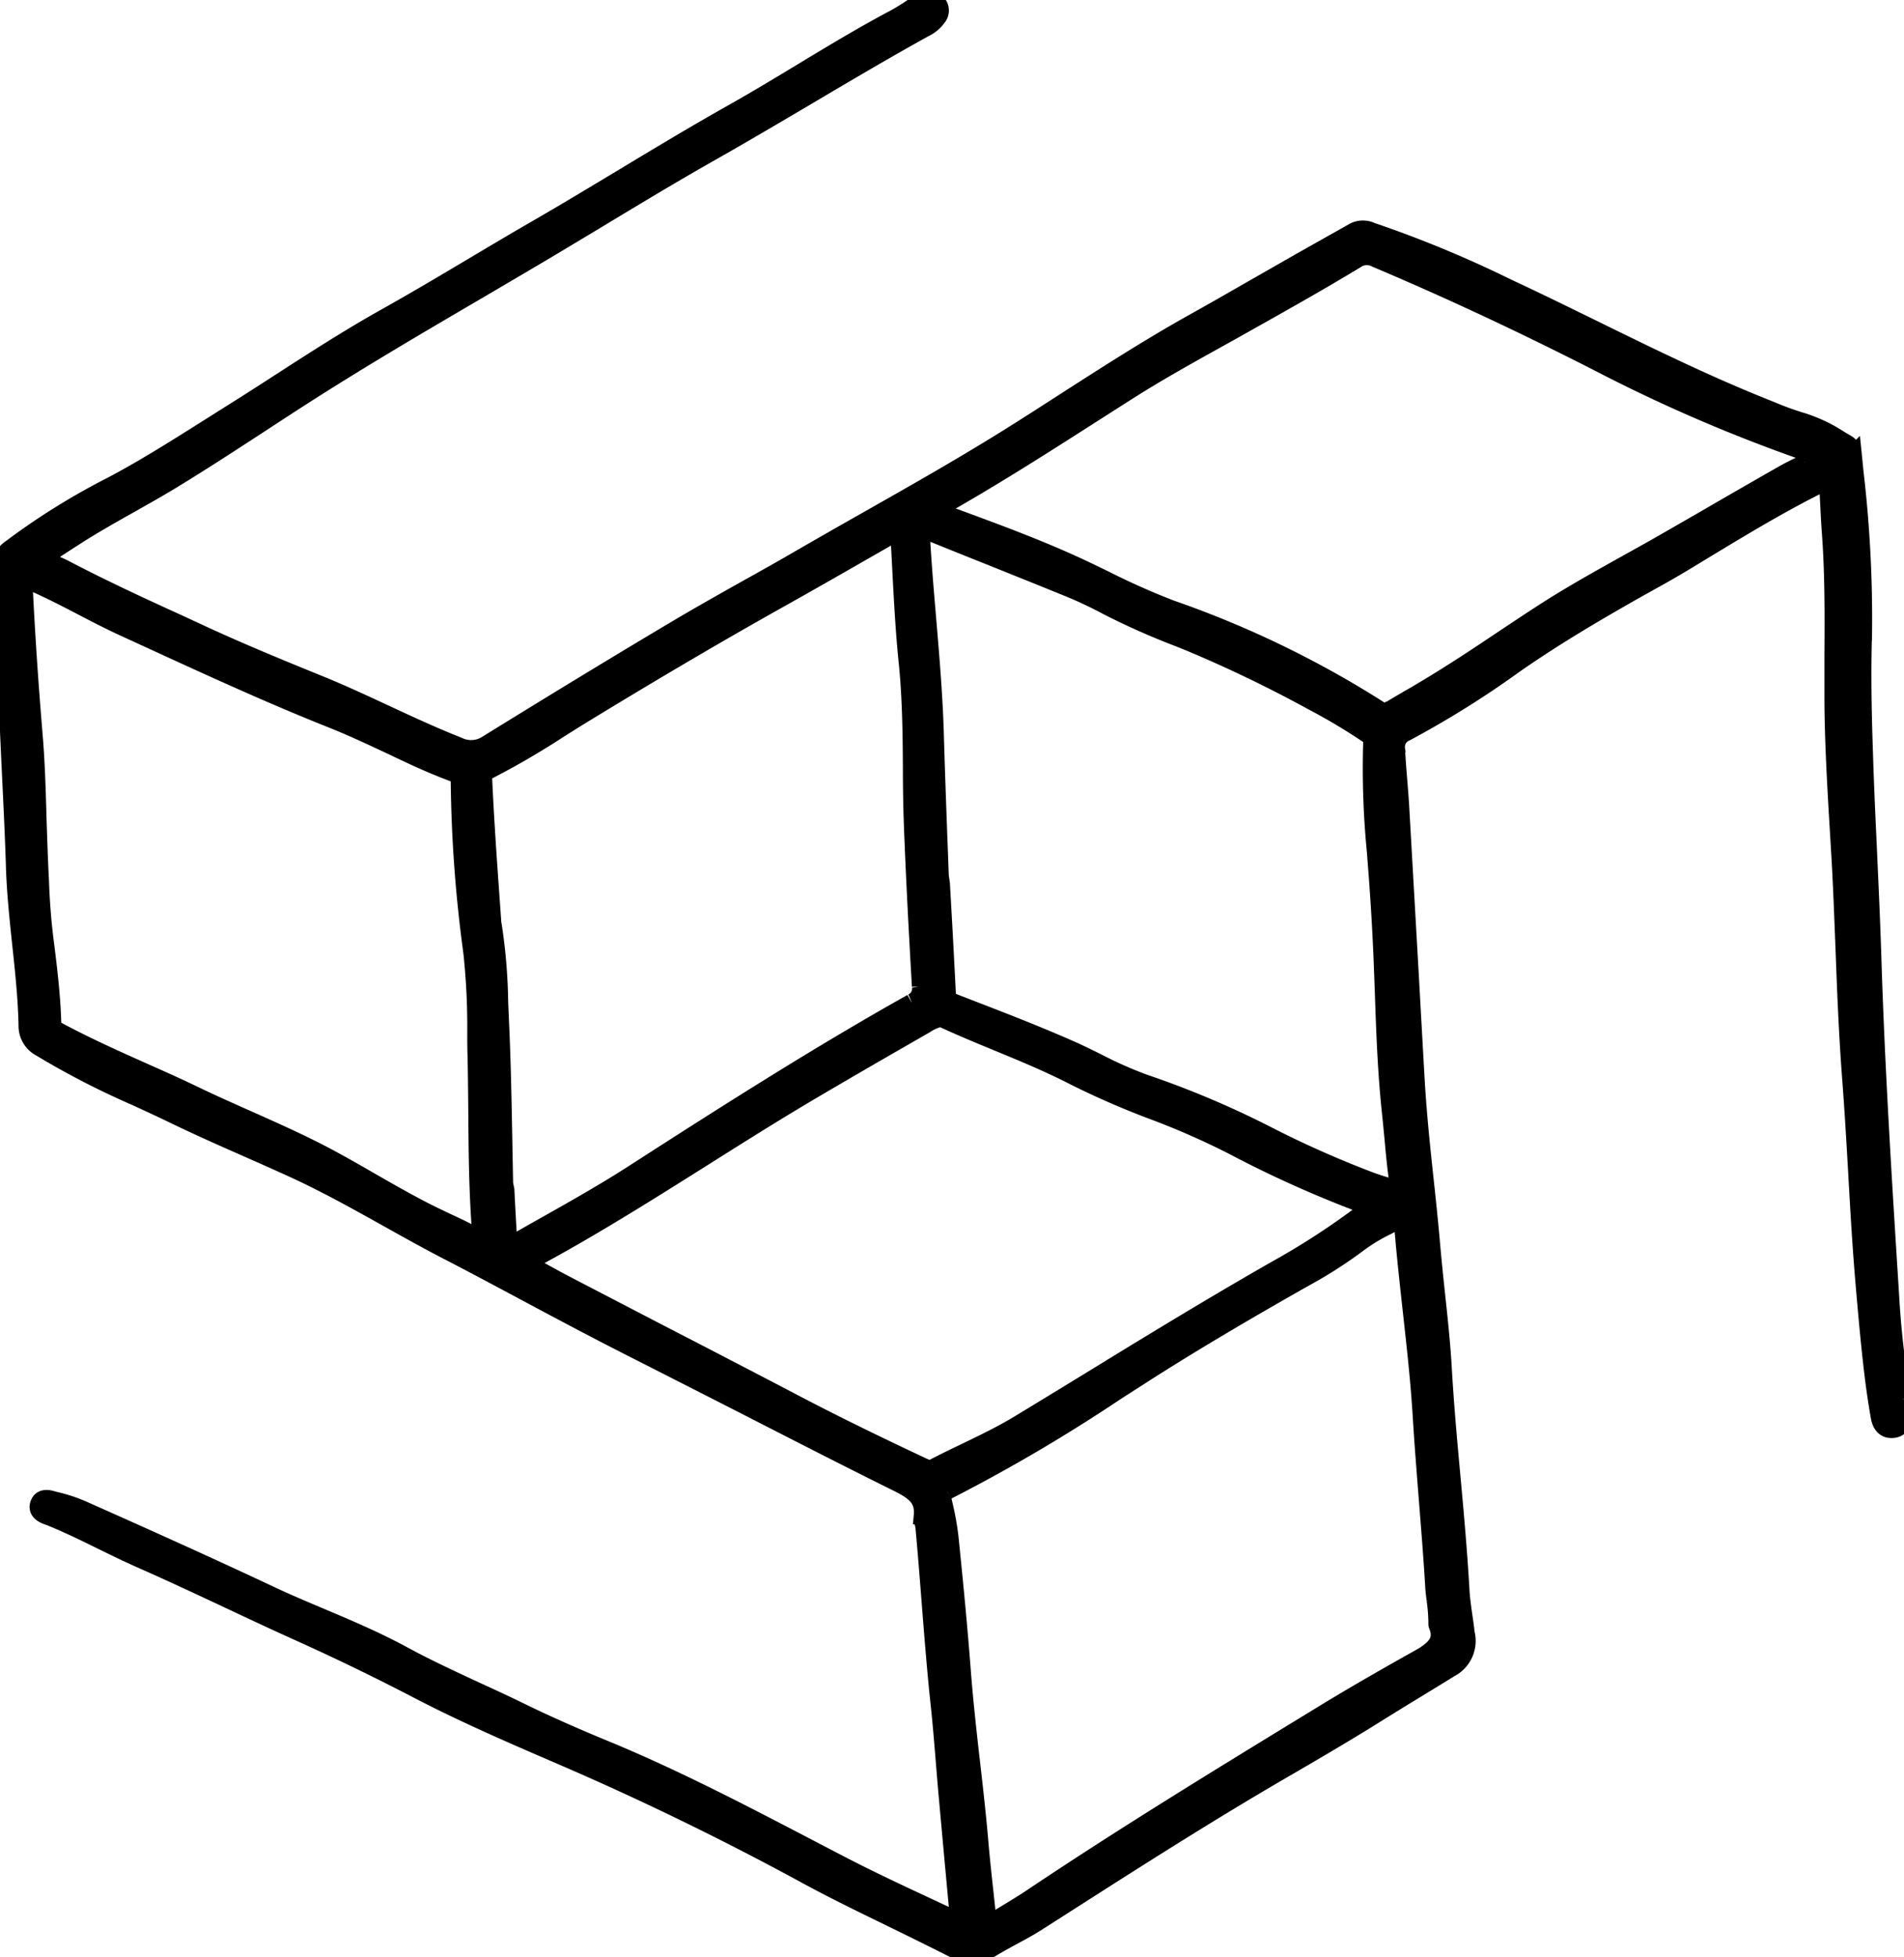 <svg xmlns="http://www.w3.org/2000/svg" xmlns:xlink="http://www.w3.org/1999/xlink" width="57.003" height="58.581" viewBox="0 0 57.003 58.581">
  <defs>
    <clipPath id="clip-path">
      <rect id="사각형_1645" data-name="사각형 1645" width="57.004" height="58.581" stroke="#000" stroke-width="0.5"/>
    </clipPath>
  </defs>
  <g id="그룹_640" data-name="그룹 640" clip-path="url(#clip-path)">
    <path id="패스_1092" data-name="패스 1092" d="M56.964,41.878a26.51,26.51,0,0,1-.345-2.9l-.011-.186c-.212-3.352-.432-6.821-.536-10.237-.033-1.01-.08-2.038-.125-3.031-.044-.955-.091-1.945-.121-2.917-.047-1.374-.066-2.527-.029-3.688a37.7,37.7,0,0,0-.255-4.784l-.054-.539a.386.386,0,0,0-.183-.326l-.229-.136a4.564,4.564,0,0,0-1.1-.524,8.924,8.924,0,0,1-.959-.347l-.179-.072c-1.755-.7-3.48-1.547-5.147-2.365-.842-.412-1.713-.84-2.58-1.243A33.951,33.951,0,0,0,41.067,6.91a.607.607,0,0,0-.527,0c-.265.152-.533.3-.8.451L39,7.778l-1.213.693c-.7.4-1.392.8-2.09,1.188-1.308.732-2.587,1.555-3.824,2.349-.481.31-.961.62-1.444.924-1.444.91-2.952,1.767-4.413,2.594-.682.387-1.363.774-2.043,1.167-.528.308-1.062.607-1.6.907-.694.389-1.411.792-2.108,1.206-1.667.991-3.416,2.052-5.672,3.445a.867.867,0,0,1-.871.061c-.744-.292-1.477-.634-2.19-.965-.646-.3-1.314-.611-1.987-.884-1.1-.446-2.269-.927-3.4-1.446l-.7-.324c-1.153-.526-2.343-1.072-3.486-1.672a5.471,5.471,0,0,0-.576-.249l-.125-.049.218-.143c.249-.163.488-.319.728-.473.555-.36,1.146-.693,1.718-1.014.429-.242.875-.492,1.3-.754.847-.516,1.694-1.069,2.51-1.6.505-.33,1.008-.66,1.515-.983,1.6-1.02,3.264-2,4.874-2.941q1.107-.649,2.209-1.3c.5-.3.988-.592,1.482-.889,1.124-.679,2.287-1.382,3.447-2.039.975-.552,1.953-1.129,2.9-1.688C25.316,2.215,26.5,1.514,27.688.857a1.018,1.018,0,0,0,.387-.32A.341.341,0,0,0,28.1.124a.348.348,0,0,0-.367-.113,1.192,1.192,0,0,0-.4.183l-.15.1c-.124.078-.25.159-.378.228-.953.505-1.888,1.069-2.792,1.616-.674.407-1.372.829-2.068,1.221-1.11.624-2.217,1.29-3.286,1.935-.869.522-1.767,1.063-2.659,1.578-.611.352-1.218.714-1.823,1.074-.858.51-1.745,1.037-2.631,1.533-1.074.6-2.121,1.275-3.136,1.93-.476.308-.955.617-1.436.918-.238.148-.473.3-.712.449-.953.6-1.94,1.229-2.959,1.763A20.658,20.658,0,0,0,.32,16.4.7.7,0,0,0,0,17c0,.164.007.33.007.494,0,.267,0,.543.02.814.022.395.053.79.083,1.184.047.58.093,1.18.115,1.769.028.749.064,1.5.1,2.244.039.823.08,1.672.105,2.51.027.753.108,1.513.185,2.247.086.8.174,1.623.19,2.436a.755.755,0,0,0,.414.684,24.149,24.149,0,0,0,2.842,1.464c.375.173.75.346,1.123.526.723.351,1.471.682,2.193,1,.493.218.985.435,1.474.66.95.439,1.878.959,2.778,1.461.585.326,1.189.665,1.795.977.806.417,1.617.851,2.4,1.27,1.03.551,2.1,1.119,3.156,1.654s2.143,1.089,3.212,1.634c1.535.785,3.12,1.6,4.691,2.377.527.264.769.477.723.971a.7.7,0,0,0,.026.217.852.852,0,0,1,.025.121c.069.744.128,1.5.185,2.232.08,1.009.161,2.052.271,3.077.063.581.11,1.175.157,1.748.027.329.053.656.083.985q.164,1.813.333,3.628c0,.056,0,.085.006.093a.36.36,0,0,1-.092-.033l-.706-.33c-.882-.411-1.793-.835-2.673-1.29q-.532-.276-1.061-.553c-1.938-1.01-3.941-2.055-6-2.907-1-.411-1.817-.776-2.577-1.146-.428-.211-.869-.413-1.3-.611-.727-.338-1.482-.685-2.2-1.075-.8-.435-1.645-.795-2.466-1.141-.519-.219-1.057-.446-1.572-.69C6.2,46.833,4.3,45.982,2.512,45.186a4.724,4.724,0,0,0-.869-.288c-.017,0-.037-.011-.059-.016-.113-.033-.356-.1-.433.137s.162.334.278.375l.05.018c.533.213,1.059.471,1.568.722.378.185.77.376,1.162.551.878.386,1.762.8,2.615,1.2.7.33,1.427.671,2.146.994,1.176.53,2.369,1.107,3.542,1.718,1.417.736,2.87,1.362,4.275,1.968,2.474,1.065,4.9,2.246,7.227,3.508.909.5,1.855.956,2.767,1.4.6.294,1.222.6,1.826.906l.044.023a1.17,1.17,0,0,0,.513.174.446.446,0,0,0,.257-.078c.284-.194.591-.36.889-.522.249-.135.508-.273.752-.43l.8-.511c2.1-1.343,4.274-2.731,6.476-4.012.922-.536,1.875-1.09,2.794-1.664.45-.281.9-.557,1.355-.834.313-.191.624-.381.937-.575a.942.942,0,0,0,.476-1.068c-.017-.161-.039-.322-.064-.483-.037-.265-.077-.537-.092-.8-.064-1.137-.168-2.289-.27-3.4-.1-1.078-.2-2.192-.262-3.29-.042-.711-.119-1.428-.194-2.122-.05-.475-.1-.949-.143-1.425-.055-.656-.125-1.321-.194-1.964-.108-.994-.216-2.023-.276-3.037q-.083-1.455-.163-2.908c-.1-1.755-.2-3.509-.3-5.264-.013-.256-.036-.51-.055-.765-.027-.326-.055-.663-.071-1a.455.455,0,0,1,.282-.49,28.893,28.893,0,0,0,3.26-2.037c1.2-.837,2.467-1.578,3.55-2.192.162-.091.32-.18.482-.27.363-.2.738-.413,1.1-.633l.461-.28c1.157-.7,2.354-1.428,3.588-2.038a1.55,1.55,0,0,1,.163-.072c.006.04.011.119.016.166l.022.43c.017.336.033.673.059,1.009.086,1.2.08,2.424.072,3.608,0,.471,0,.94,0,1.411.011,1.281.088,2.582.163,3.838l.047.782c.053.926.087,1.867.123,2.78.047,1.27.1,2.583.2,3.874.071.931.126,1.88.179,2.8.061,1.094.125,2.224.222,3.335l.013.158c.074.845.151,1.719.256,2.575.047.385.105.783.18,1.214.06.369.27.411.411.4s.342-.09.337-.461a3.326,3.326,0,0,0-.039-.449M54.043,13.844c-.223.107-.455.217-.673.342q-1.039.592-2.077,1.194-.737.427-1.48.852c-.364.21-.734.414-1.1.618-.814.454-1.654.921-2.455,1.435-.43.277-.856.562-1.284.846-.743.5-1.513,1.008-2.292,1.473-.166.1-.332.2-.5.293-.2.118-.4.234-.6.356a.191.191,0,0,1-.246,0,29.851,29.851,0,0,0-6.265-3.037,21.386,21.386,0,0,1-1.972-.875c-.336-.164-.673-.327-1.015-.482-1.122-.508-2.293-.939-3.424-1.356l-.525-.192c-.037-.013-.075-.029-.11-.044,1.61-.9,3.184-1.907,4.708-2.881.37-.237.742-.474,1.112-.709.829-.525,1.7-1.01,2.544-1.48.234-.129.468-.259.7-.39l.192-.108c1.088-.611,2.212-1.241,3.3-1.9a.569.569,0,0,1,.608-.045c2.179.92,4.421,1.968,6.665,3.113a47.152,47.152,0,0,0,5.965,2.591c.154.055.31.128.462.2l.027.012a.317.317,0,0,1,.05.028.514.514,0,0,1-.053.029l-.255.124M14.392,36.969c.02.1.013.112,0,.12s-.077-.038-.1-.056a.64.64,0,0,0-.072-.05c-.265-.154-.544-.283-.814-.408l-.24-.114c-.7-.331-1.381-.722-2.04-1.1-.536-.309-1.091-.628-1.653-.915-.687-.347-1.4-.665-2.089-.971-.516-.229-1.05-.467-1.566-.716s-1.027-.476-1.533-.7c-.835-.374-1.7-.761-2.518-1.2-.132-.07-.18-.135-.183-.248-.022-.763-.11-1.515-.2-2.241A19.621,19.621,0,0,1,1.218,26.4l0,0c-.037-.7-.056-1.349-.077-1.979-.023-.837-.048-1.628-.114-2.418C.9,20.493.8,19.008.731,17.586c0-.094-.009-.191,0-.238a2.23,2.23,0,0,1,.237.093c.5.219,1.005.478,1.488.731.407.212.833.433,1.26.628l.861.395c1.742.8,3.546,1.627,5.36,2.349.618.246,1.233.537,1.826.815.314.148.627.3.942.436.254.115.535.229.886.363.12.047.153.093.153.207a40.853,40.853,0,0,0,.376,5.131,20.713,20.713,0,0,1,.119,2.4c0,.238,0,.476.009.714.011.524.016,1.047.021,1.571.009,1.215.017,2.469.114,3.705a.822.822,0,0,0,.013.086M27.288,30c-2.849,1.6-5.57,3.337-8.342,5.121-.851.548-1.748,1.053-2.615,1.542q-.476.267-.948.538a.282.282,0,0,1-.121.047s-.022-.021-.029-.116q-.046-.76-.083-1.519l-.02-.1h-.016l-.026-1.394c-.022-1.168-.044-2.375-.1-3.562-.009-.207-.018-.416-.025-.623a16.5,16.5,0,0,0-.185-2.2l-.009-.049a.711.711,0,0,1-.011-.078l-.047-.668c-.086-1.2-.174-2.444-.227-3.668,0-.1.009-.131.081-.166a23.756,23.756,0,0,0,2.186-1.269c.271-.17.539-.34.813-.506,2.151-1.311,4.067-2.434,5.856-3.434.774-.433,1.544-.874,2.312-1.314l1.048-.6c.044-.025.088-.05.121-.067,0,.038.006.094.011.148.017.319.033.636.05.955.049.94.1,1.914.2,2.87.1,1.018.113,2.061.119,3.07,0,.576.009,1.171.031,1.757.058,1.523.137,3.024.239,4.808a.437.437,0,0,1-.259.473M15.809,37.787c1.8-.955,3.542-2.055,5.232-3.118,1.085-.685,2.209-1.393,3.334-2.055q1.293-.76,2.593-1.506l.734-.422a1.487,1.487,0,0,1,.441-.2.154.154,0,0,0,.028.009.522.522,0,0,1,.082.025c.53.244,1.078.471,1.607.689.779.321,1.583.654,2.342,1.047a24.641,24.641,0,0,0,2.3,1A23.1,23.1,0,0,1,36.883,34.3a33.877,33.877,0,0,0,4.1,1.829l.022.007L41,36.148c-.02.013-.042.026-.058.038a22.288,22.288,0,0,1-2.712,1.78C36.415,39,34.609,40.1,32.863,41.171q-1.184.726-2.371,1.446c-.511.308-1.056.57-1.583.825-.322.153-.652.314-.975.482-.083.045-.152.028-.278-.029-1.411-.66-2.572-1.23-3.656-1.793q-2.1-1.1-4.214-2.189l-2.8-1.455c-.217-.113-.43-.228-.642-.346-.168-.091-.337-.184-.505-.273l-.059-.032a.344.344,0,0,0,.034-.02m12.55,6.848a50.23,50.23,0,0,0,5.081-2.988l.924-.592c1.643-1.046,3.295-2,4.69-2.791a13.255,13.255,0,0,0,1.637-1.05,5.347,5.347,0,0,1,.831-.5c.11-.058.218-.114.326-.174a.233.233,0,0,1,.1-.037h0s.025.018.033.126c.069.875.168,1.762.262,2.619.116,1.045.237,2.124.3,3.192.049.791.113,1.593.174,2.369.069.867.142,1.763.195,2.645.006.146.026.289.044.438a5.216,5.216,0,0,1,.053.728l.009.037c.159.389.013.655-.52.954-.819.457-1.891,1.065-2.943,1.709l-.39.238c-2.753,1.683-5.6,3.424-8.328,5.254-.28.185-.575.362-.859.533l-.2.119a1.7,1.7,0,0,0-.174.1.646.646,0,0,1-.039-.206q-.037-.348-.075-.7c-.051-.454-.1-.922-.143-1.384-.069-.844-.166-1.7-.261-2.523-.1-.872-.2-1.775-.271-2.666-.1-1.343-.234-2.7-.375-4.087a8.4,8.4,0,0,0-.163-.918l-.042-.188c-.031-.143,0-.2.119-.262m13.492-9.071c-.009.006-.039.016-.1,0-.3-.085-.551-.161-.791-.254a30.675,30.675,0,0,1-2.922-1.295,27.58,27.58,0,0,0-3.763-1.6,11.771,11.771,0,0,1-1.417-.627c-.254-.125-.514-.254-.775-.37-.953-.423-1.938-.806-2.892-1.175l-.591-.229c-.157-.061-.223-.11-.232-.251q-.083-1.657-.179-3.31l-.015-.1H28.16c-.016-.46-.033-.918-.051-1.378-.036-.967-.072-1.967-.1-2.95-.033-1.161-.132-2.334-.229-3.471-.072-.853-.148-1.735-.194-2.605,0-.034,0-.075,0-.1a.452.452,0,0,1,.075.025q1,.408,2.011.809c.783.315,1.566.629,2.349.948a12.039,12.039,0,0,1,1.122.531,21.923,21.923,0,0,0,2.135.949l.336.135a38.935,38.935,0,0,1,3.662,1.763A17.825,17.825,0,0,1,40.948,22c.09.06.119.1.114.2a25.584,25.584,0,0,0,.115,3.339c.015.222.033.443.05.665.077,1.041.135,2.081.168,3.089l.017.45c.039,1.154.083,2.348.207,3.519.027.245.049.493.074.738.043.487.09.989.164,1.482.01.054,0,.078-.006.085" transform="translate(0 0)" stroke="#000" stroke-width="0.5"/>
  </g>
</svg>
